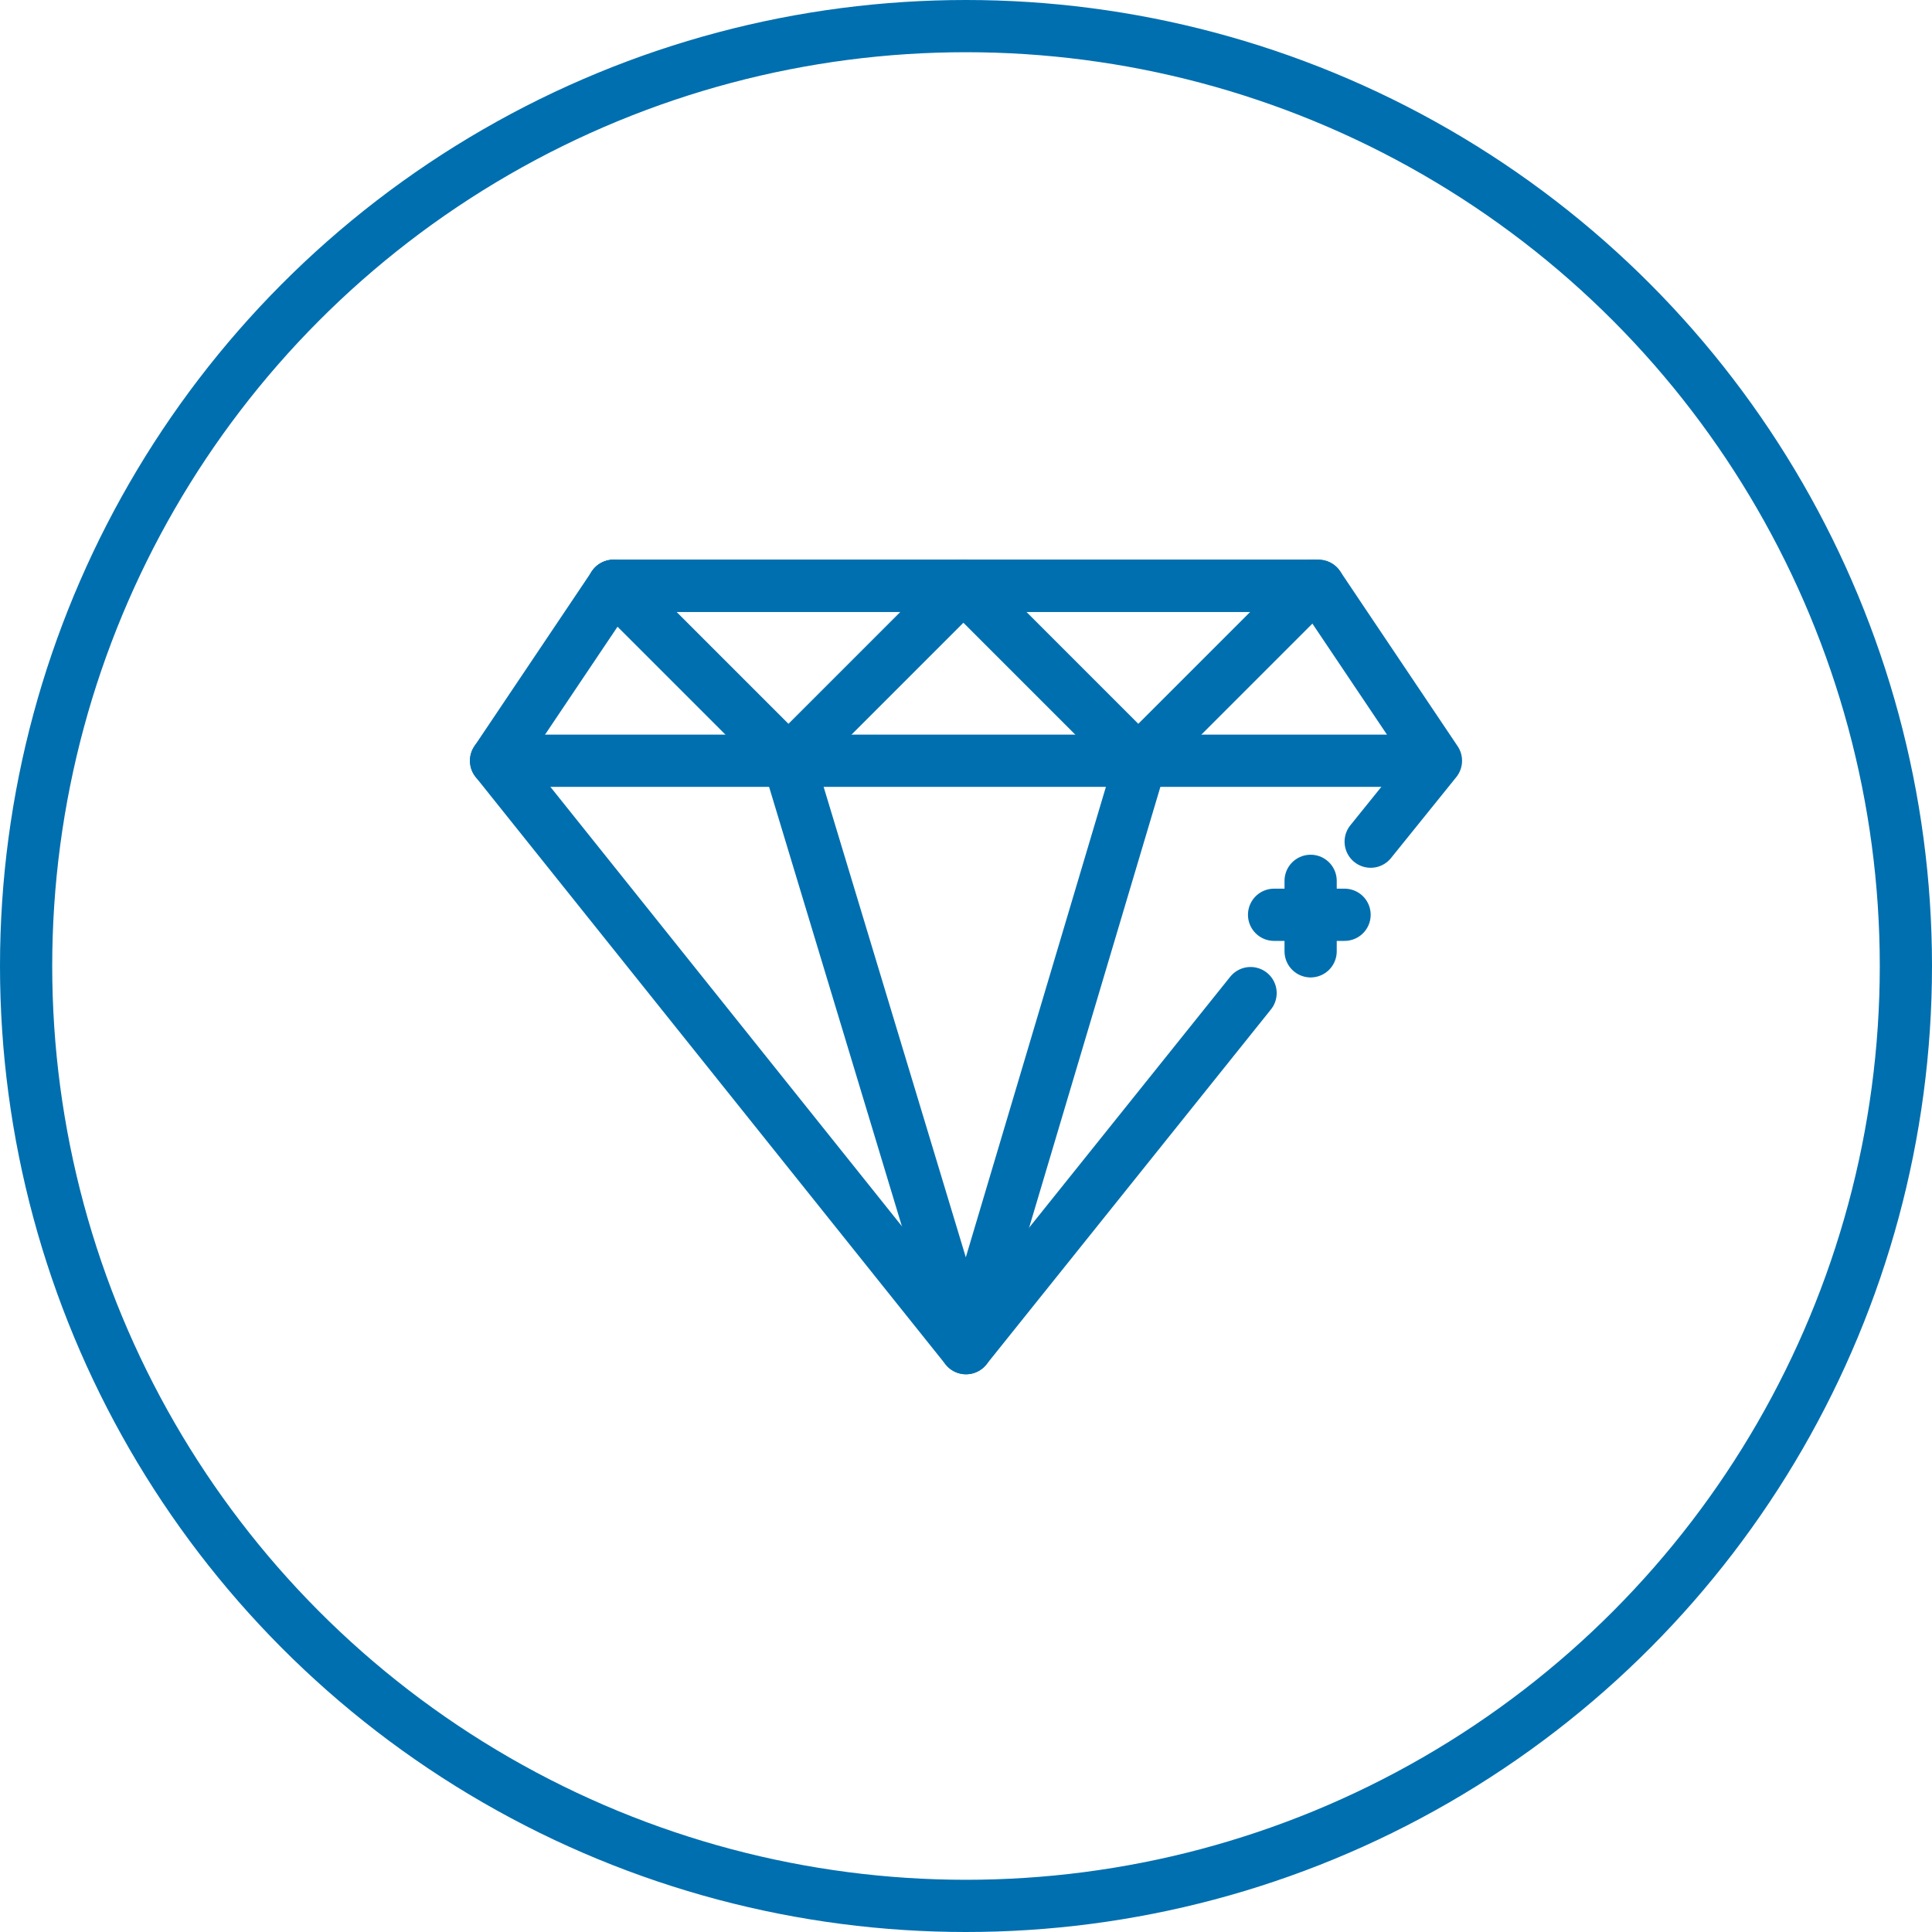 <?xml version="1.0" encoding="utf-8"?>
<!-- Generator: Adobe Illustrator 21.0.2, SVG Export Plug-In . SVG Version: 6.00 Build 0)  -->
<svg version="1.1" id="Layer_1" xmlns="http://www.w3.org/2000/svg" xmlns:xlink="http://www.w3.org/1999/xlink" x="0px" y="0px"
	 viewBox="0 0 74 74" style="enable-background:new 0 0 74 74;" xml:space="preserve">
<style type="text/css">
	.st0{fill:none;stroke:#006FAF;stroke-width:2;stroke-miterlimit:10;}
	.st1{fill:none;stroke:#006FAF;stroke-width:2;stroke-linecap:round;stroke-linejoin:round;}
</style>
<title>digital-transformation</title>
<circle class="st0" cx="37" cy="37" r="36"/>
<g id="Layer_1_3_">
	<g id="Layer_1_1_">
	</g>
	<g id="Layer_1_2_">
	</g>
</g>
<g id="layer1" transform="translate(0,-952.362)">
	<g id="g4504" transform="translate(11,3)">
		<path id="path6925" class="st1" d="M36.9,987.4L26,1001L8,978.5l4.5-6.7h27l4.5,6.7l-2.5,3.1"/>
		<path id="path6911" class="st1" d="M39.2,983.1v2.7v-1.4h-1.4h2.7"/>
		<path id="path6927" class="st1" d="M12.5,971.8h27"/>
		<path id="path6929" class="st1" d="M19.2,978.5L26,1001l6.7-22.5"/>
		<path id="path6931" class="st1" d="M8,978.5h35.9"/>
		<path id="path6942" class="st1" d="M12.5,971.8l6.7,6.7l6.7-6.7l6.7,6.7l6.7-6.7"/>
	</g>
</g>
</svg>
